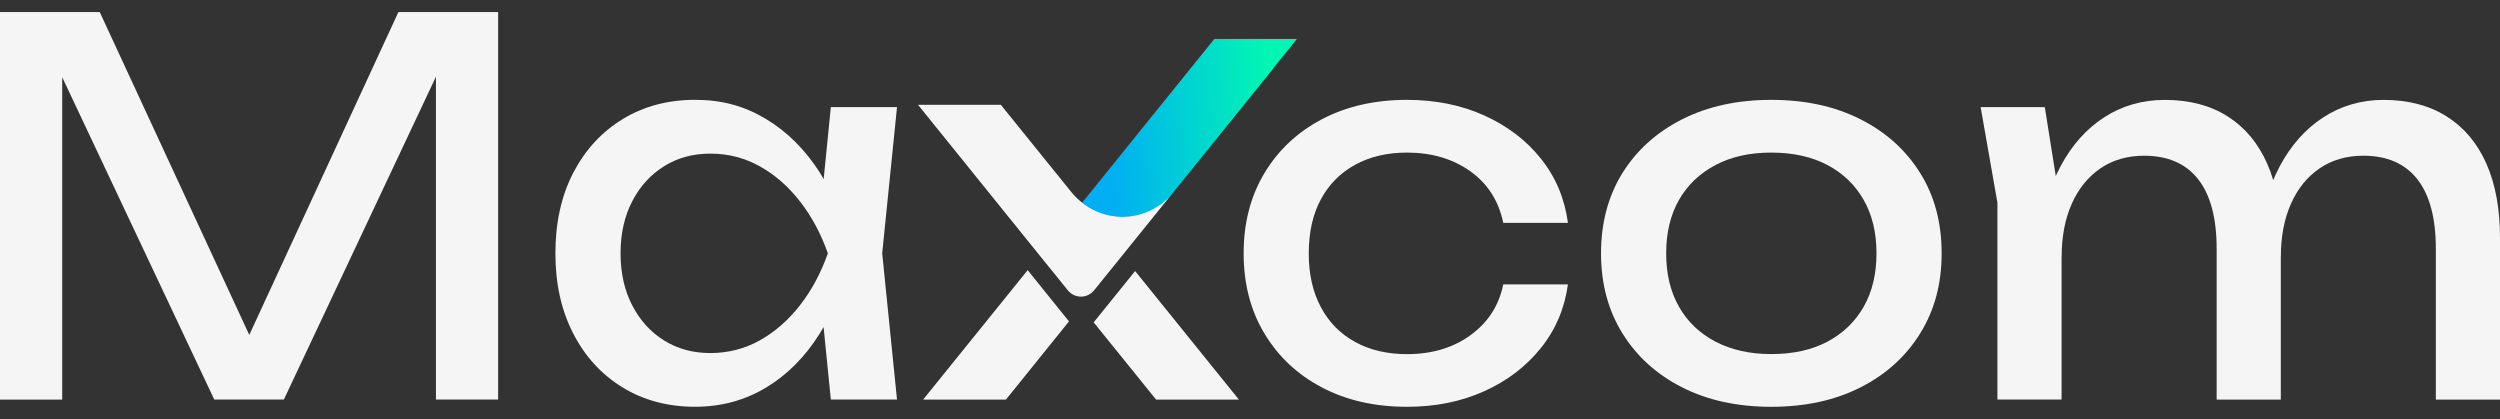 <svg width="149" height="25" viewBox="0 0 149 25" fill="none" xmlns="http://www.w3.org/2000/svg">
<rect x="0" y="0" width="149" height="25" fill="#333333" stroke="none"/>
<path d="M29.689 0.719V23.813H25.982V1.95L27.189 2.011L16.918 23.813H12.77L2.5 2.043L3.707 1.982V23.815H0V0.719H5.944L15.829 22.059H13.888L23.745 0.719H29.689Z" fill="#F5F5F5"/>
<path d="M50.697 15.099C50.324 16.925 49.707 18.527 48.842 19.902C47.978 21.277 46.915 22.345 45.65 23.103C44.384 23.864 42.977 24.243 41.427 24.243C39.799 24.243 38.358 23.858 37.102 23.088C35.847 22.319 34.865 21.245 34.161 19.87C33.454 18.495 33.102 16.904 33.102 15.097C33.102 13.289 33.454 11.673 34.161 10.308C34.867 8.944 35.847 7.876 37.102 7.105C38.358 6.336 39.799 5.95 41.427 5.95C43.054 5.95 44.384 6.329 45.65 7.09C46.915 7.851 47.984 8.912 48.856 10.277C49.729 11.641 50.342 13.247 50.697 15.095V15.099ZM36.985 15.099C36.985 16.268 37.216 17.3 37.677 18.194C38.137 19.086 38.77 19.785 39.574 20.288C40.378 20.792 41.299 21.042 42.34 21.042C43.38 21.042 44.378 20.792 45.281 20.288C46.182 19.785 46.982 19.086 47.678 18.194C48.375 17.3 48.929 16.268 49.34 15.099C48.929 13.929 48.375 12.897 47.678 12.003C46.982 11.111 46.182 10.412 45.281 9.91C44.378 9.408 43.398 9.156 42.34 9.156C41.281 9.156 40.378 9.408 39.574 9.91C38.77 10.414 38.137 11.111 37.677 12.003C37.216 12.897 36.985 13.929 36.985 15.099ZM49.518 23.813L48.871 17.347L49.636 15.099L48.871 12.883L49.518 6.384H53.462L52.579 15.099L53.462 23.813H49.518Z" fill="#F5F5F5"/>
<path d="M93.449 16.946C93.252 18.383 92.714 19.652 91.831 20.749C90.949 21.849 89.821 22.705 88.448 23.322C87.076 23.938 85.545 24.245 83.859 24.245C81.936 24.245 80.245 23.86 78.784 23.09C77.322 22.321 76.18 21.247 75.356 19.872C74.532 18.497 74.121 16.906 74.121 15.099C74.121 13.291 74.532 11.7 75.356 10.325C76.18 8.95 77.322 7.876 78.784 7.107C80.245 6.338 81.936 5.952 83.859 5.952C85.545 5.952 87.076 6.259 88.448 6.876C89.821 7.492 90.951 8.348 91.831 9.448C92.714 10.546 93.252 11.825 93.449 13.281H89.594C89.319 11.967 88.663 10.94 87.622 10.202C86.582 9.463 85.327 9.094 83.857 9.094C82.681 9.094 81.65 9.336 80.768 9.819C79.885 10.302 79.203 10.988 78.723 11.883C78.241 12.777 78.002 13.849 78.002 15.101C78.002 16.353 78.241 17.4 78.723 18.304C79.203 19.207 79.885 19.9 80.768 20.383C81.65 20.866 82.681 21.107 83.857 21.107C85.347 21.107 86.612 20.728 87.653 19.968C88.693 19.207 89.339 18.203 89.594 16.951H93.449V16.946Z" fill="#F5F5F5"/>
<path d="M105.571 24.245C103.551 24.245 101.779 23.86 100.261 23.09C98.741 22.321 97.554 21.247 96.7 19.872C95.846 18.497 95.421 16.906 95.421 15.099C95.421 13.291 95.848 11.675 96.7 10.31C97.552 8.946 98.739 7.878 100.261 7.107C101.781 6.338 103.551 5.952 105.571 5.952C107.592 5.952 109.363 6.338 110.881 7.107C112.402 7.876 113.588 8.944 114.442 10.31C115.297 11.675 115.722 13.272 115.722 15.099C115.722 16.925 115.295 18.497 114.442 19.872C113.588 21.247 112.402 22.321 110.881 23.09C109.361 23.86 107.59 24.245 105.571 24.245ZM105.571 21.103C106.867 21.103 107.978 20.857 108.912 20.364C109.843 19.87 110.564 19.177 111.074 18.285C111.584 17.391 111.839 16.33 111.839 15.099C111.839 13.868 111.584 12.804 111.074 11.912C110.564 11.018 109.843 10.325 108.912 9.834C107.98 9.342 106.867 9.094 105.571 9.094C104.276 9.094 103.188 9.34 102.247 9.834C101.306 10.327 100.579 11.02 100.069 11.912C99.559 12.804 99.304 13.868 99.304 15.099C99.304 16.33 99.559 17.393 100.069 18.285C100.579 19.179 101.304 19.872 102.247 20.364C103.188 20.855 104.296 21.103 105.571 21.103Z" fill="#F5F5F5"/>
<path d="M118.046 6.384H121.87L122.87 12.666V23.813H119.046V12.08L118.046 6.382V6.384ZM129.021 5.954C130.493 5.954 131.742 6.283 132.772 6.94C133.803 7.596 134.586 8.537 135.126 9.757C135.667 10.98 135.936 12.452 135.936 14.177V23.815H132.112V14.823C132.112 12.997 131.744 11.616 131.009 10.681C130.274 9.747 129.199 9.281 127.788 9.281C126.788 9.281 125.919 9.533 125.184 10.035C124.45 10.537 123.881 11.241 123.478 12.143C123.075 13.048 122.874 14.105 122.874 15.315L121.52 14.546C121.696 12.739 122.123 11.2 122.8 9.927C123.476 8.654 124.348 7.675 125.419 6.986C126.488 6.298 127.689 5.954 129.023 5.954H129.021ZM142.056 5.954C143.528 5.954 144.783 6.283 145.822 6.94C146.862 7.596 147.65 8.537 148.19 9.757C148.731 10.98 149 12.452 149 14.177V23.815H145.176V14.823C145.176 12.997 144.807 11.616 144.073 10.681C143.338 9.747 142.263 9.281 140.852 9.281C139.852 9.281 138.983 9.533 138.248 10.035C137.511 10.537 136.942 11.241 136.542 12.143C136.139 13.048 135.938 14.105 135.938 15.315L134.584 14.546C134.76 12.739 135.187 11.2 135.863 9.927C136.54 8.654 137.412 7.675 138.481 6.986C139.55 6.298 140.742 5.954 142.056 5.954Z" fill="#F5F5F5"/>
<path d="M77.3 2.319H72.376L69.249 6.192L68.669 6.908L65.09 11.344L64.497 12.079C65.554 12.91 66.985 13.175 68.309 12.652C68.88 12.425 69.368 12.082 69.761 11.654C69.783 11.63 69.805 11.605 69.828 11.582L70.034 11.327L74.142 6.245L75.891 4.075H75.881L77.3 2.316V2.319Z" fill="url(#paint0_linear_264_220)"/>
<path d="M69.828 11.582L66.894 15.217L65.212 17.298C64.801 17.806 64.05 17.806 63.639 17.298L61.956 15.217L54.713 6.245H59.648L63.888 11.491C64.07 11.707 64.276 11.904 64.495 12.077C65.552 12.908 66.983 13.173 68.309 12.649C68.91 12.412 69.423 12.041 69.828 11.579V11.582Z" fill="#F5F5F5"/>
<path d="M73.838 23.815H68.902L65.183 19.213L67.653 16.154L73.838 23.815Z" fill="#F5F5F5"/>
<path d="M63.712 19.156L59.954 23.815H55.019L61.25 16.101L63.712 19.156Z" fill="#F5F5F5"/>
<defs>
<linearGradient id="paint0_linear_264_220" x1="75.284" y1="1.895" x2="65.692" y2="2.646" gradientUnits="userSpaceOnUse">
<stop stop-color="#01F5B3"/>
<stop offset="1" stop-color="#01AFF2"/>
</linearGradient>
</defs>
</svg>
